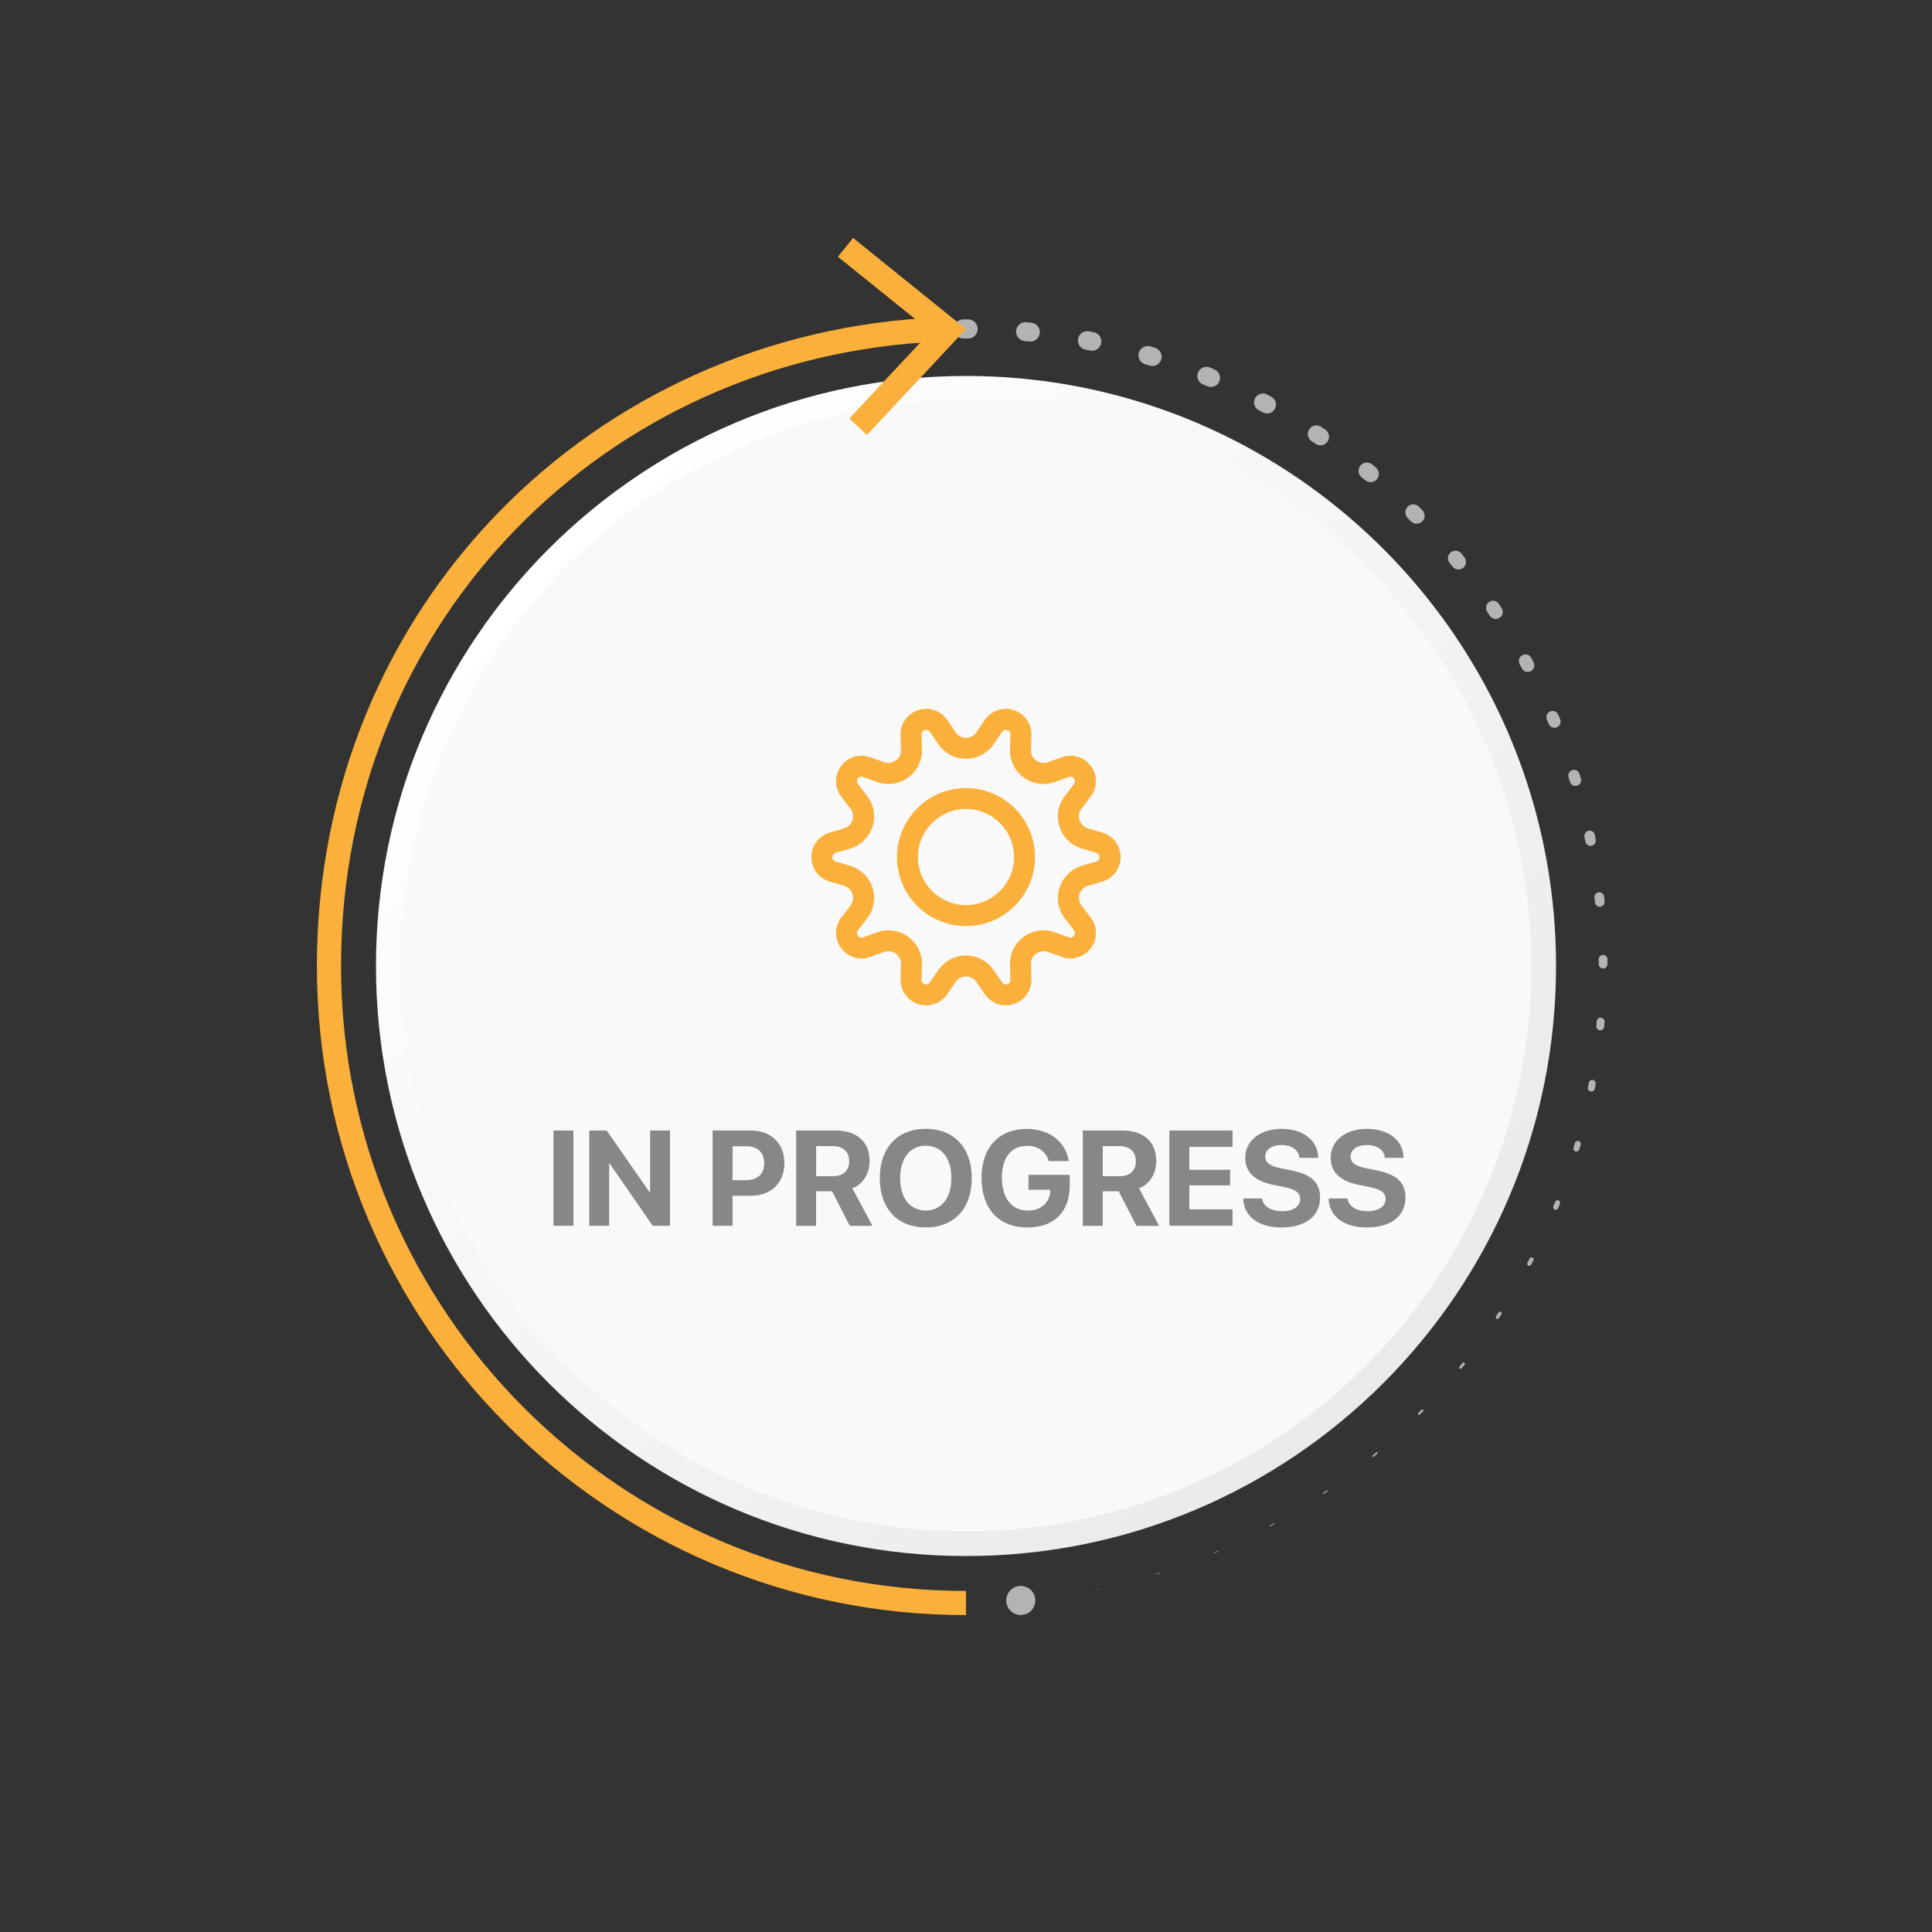 <?xml version="1.0" encoding="UTF-8"?><svg id="Layer_1" xmlns="http://www.w3.org/2000/svg" xmlns:xlink="http://www.w3.org/1999/xlink" viewBox="0 0 400 400"><rect x="0" y="0" width="400" height="400" fill="#333333" stroke="none"/><defs><style>.cls-1{fill:url(#linear-gradient);}.cls-2{fill:#f9f9f9;}.cls-3{fill:#fbb03b;}.cls-4{fill:#b3b3b3;}.cls-5{fill:#878787;}.cls-6{fill:none;stroke:#fbb03b;stroke-miterlimit:10;stroke-width:5px;}</style><linearGradient id="linear-gradient" x1="-460.96" y1="113.62" x2="-633.72" y2="286.38" gradientTransform="translate(-347.34) rotate(-180) scale(1 -1)" gradientUnits="userSpaceOnUse"><stop offset="0" stop-color="#fff"/><stop offset="1" stop-color="#ebeaea"/></linearGradient></defs><path class="cls-1" d="M77.84,200c0,67.47,54.69,122.16,122.16,122.16s122.16-54.69,122.16-122.16c0-47.78-27.43-89.15-67.41-109.23-8.38-4.21-17.31-7.48-26.65-9.68-9.02-2.13-18.43-3.25-28.1-3.25-67.47,0-122.16,54.69-122.16,122.16Z"/><circle class="cls-2" cx="200" cy="200" r="117.04" transform="translate(-82.84 200) rotate(-45)"/><g><path class="cls-3" d="M200,191.74c-7.88,0-14.29-6.41-14.29-14.29s6.41-14.29,14.29-14.29,14.29,6.41,14.29,14.29-6.41,14.29-14.29,14.29Zm0-24.25c-5.49,0-9.95,4.47-9.95,9.95s4.47,9.95,9.95,9.95,9.95-4.47,9.95-9.95-4.47-9.95-9.95-9.95Z"/><path class="cls-3" d="M208.24,208.15c-1.7,0-3.33-.83-4.34-2.3l-1.75-2.55c-.49-.72-1.28-1.14-2.15-1.14s-1.66,.41-2.15,1.14l-1.75,2.55c-1.34,1.95-3.74,2.77-5.99,2.04-2.25-.73-3.71-2.81-3.65-5.17l.09-3.09c.02-.87-.37-1.67-1.08-2.19-.71-.51-1.59-.64-2.41-.35l-2.91,1.04c-2.22,.79-4.65,.04-6.04-1.87-1.39-1.91-1.35-4.45,.09-6.32l1.88-2.45c.53-.69,.68-1.57,.41-2.4-.27-.83-.91-1.45-1.75-1.7l-2.96-.87c-2.27-.67-3.79-2.7-3.79-5.07s1.52-4.4,3.79-5.07l2.96-.87c.84-.25,1.48-.87,1.75-1.7,.27-.83,.12-1.71-.41-2.4l-1.88-2.45c-1.44-1.87-1.48-4.41-.09-6.32,1.39-1.91,3.82-2.66,6.04-1.87l2.91,1.04c.82,.29,1.7,.17,2.41-.35,.71-.51,1.1-1.31,1.08-2.18l-.09-3.09c-.07-2.36,1.4-4.44,3.65-5.17,2.25-.73,4.65,.09,5.99,2.04l1.75,2.55c.49,.72,1.28,1.14,2.15,1.14s1.66-.41,2.15-1.14l1.75-2.55c1.34-1.95,3.74-2.77,5.99-2.04,2.25,.73,3.71,2.81,3.65,5.17l-.09,3.09c-.02,.87,.37,1.67,1.08,2.18,.71,.51,1.59,.64,2.41,.35l2.91-1.04c2.22-.79,4.65-.04,6.04,1.87,1.39,1.91,1.35,4.45-.09,6.32l-1.88,2.45c-.53,.69-.68,1.57-.41,2.4,.27,.83,.91,1.45,1.75,1.7l2.96,.87c2.27,.67,3.79,2.7,3.79,5.07s-1.52,4.4-3.79,5.07l-2.96,.87c-.84,.25-1.48,.87-1.75,1.7-.27,.83-.12,1.71,.41,2.4l1.88,2.45c1.44,1.87,1.48,4.41,.09,6.32-1.39,1.91-3.82,2.66-6.04,1.87l-2.91-1.04c-.82-.29-1.7-.17-2.41,.35-.71,.51-1.1,1.31-1.08,2.19l.09,3.09c.07,2.36-1.4,4.44-3.65,5.17-.55,.18-1.1,.26-1.65,.26Zm-8.24-10.32c2.29,0,4.44,1.13,5.73,3.02l1.75,2.55c.35,.51,.82,.44,1.07,.36,.25-.08,.67-.31,.65-.92l-.09-3.09c-.06-2.29,1.01-4.47,2.86-5.81,1.86-1.35,4.25-1.69,6.41-.92l2.91,1.04c.58,.21,.92-.12,1.08-.33,.15-.21,.36-.64-.02-1.13l-1.88-2.45c-1.4-1.82-1.81-4.2-1.1-6.39,.71-2.18,2.45-3.87,4.65-4.52l2.96-.87c.59-.17,.68-.64,.68-.9s-.09-.73-.68-.9l-2.96-.87c-2.2-.65-3.94-2.34-4.65-4.52-.71-2.18-.3-4.57,1.1-6.39l1.88-2.45c.37-.49,.17-.92,.02-1.13-.15-.21-.5-.54-1.08-.33l-2.91,1.04c-2.16,.77-4.56,.42-6.41-.93-1.86-1.35-2.93-3.52-2.86-5.81l.09-3.09c.02-.61-.4-.84-.65-.92-.25-.08-.72-.14-1.07,.36l-1.75,2.55c-1.3,1.89-3.44,3.02-5.73,3.02s-4.44-1.13-5.73-3.02l-1.75-2.55c-.35-.51-.82-.44-1.07-.36-.25,.08-.67,.31-.65,.92l.09,3.09c.06,2.29-1.01,4.47-2.86,5.81-1.86,1.35-4.25,1.69-6.41,.93l-2.91-1.04c-.58-.21-.92,.12-1.08,.33-.15,.21-.36,.64,.02,1.13l1.88,2.45c1.4,1.82,1.81,4.2,1.1,6.39-.71,2.18-2.45,3.87-4.65,4.52l-2.96,.87c-.59,.17-.68,.64-.68,.9s.09,.73,.68,.9l2.96,.87c2.2,.65,3.94,2.34,4.65,4.52,.71,2.18,.3,4.57-1.1,6.39l-1.88,2.45c-.37,.49-.17,.92-.02,1.13,.15,.21,.5,.54,1.08,.33l2.91-1.04c2.16-.77,4.56-.42,6.41,.92,1.86,1.35,2.93,3.52,2.86,5.81l-.09,3.09c-.02,.61,.4,.84,.65,.92,.25,.08,.72,.14,1.07-.36l1.75-2.55c1.3-1.89,3.44-3.02,5.73-3.02Z"/></g><g><polygon class="cls-4" points="211.5 331.39 211 331.43 210.99 331.43 211 331.42 211.5 331.38 211.5 331.38 211.5 331.39"/><path class="cls-4" d="M199.09,331.92h-.99s-.02-.02-.02-.03c0-.01,.01-.02,.02-.02h.99s.02,.02,.02,.03c0,.01-.01,.02-.02,.02Z"/><path class="cls-4" d="M186.21,331.23l-.99-.1s-.04-.02-.04-.05,.02-.04,.05-.04h0l.99,.11s.04,.02,.04,.05c0,.02-.02,.04-.05,.04Z"/><path class="cls-4" d="M173.45,329.28l-.97-.2s-.05-.04-.05-.07c0-.03,.04-.05,.07-.05h0l.97,.2s.05,.04,.05,.07-.04,.05-.07,.05Z"/><path class="cls-4" d="M160.95,326.09l-.95-.3s-.07-.06-.05-.1c.01-.04,.06-.07,.1-.05h0l.94,.3s.07,.06,.05,.1c-.01,.04-.06,.06-.1,.05Z"/><path class="cls-4" d="M148.81,321.7l-.92-.39c-.06-.03-.09-.1-.07-.16,.03-.06,.1-.09,.16-.07h0l.91,.39c.06,.03,.09,.1,.06,.16-.03,.06-.1,.09-.16,.06Z"/><path class="cls-4" d="M137.15,316.16l-.87-.47c-.09-.05-.12-.16-.07-.24s.16-.12,.24-.07h0l.87,.48c.09,.05,.12,.15,.07,.24-.05,.08-.15,.12-.24,.07Z"/><path class="cls-4" d="M126.08,309.5l-.82-.56c-.11-.07-.14-.22-.06-.33,.07-.11,.22-.14,.33-.06h0l.82,.56c.11,.07,.13,.22,.06,.32-.07,.11-.22,.13-.32,.06Z"/><path class="cls-4" d="M115.7,301.8l-.77-.63c-.12-.1-.14-.29-.04-.41,.1-.12,.29-.14,.41-.04h0l.76,.64c.12,.1,.14,.28,.04,.4-.1,.12-.28,.14-.4,.04Z"/><path class="cls-4" d="M106.1,293.14l-.7-.7c-.14-.14-.14-.38,0-.52,.14-.14,.38-.14,.52,0h0l.69,.72c.14,.14,.14,.37,0,.51-.14,.14-.37,.14-.51,0Z"/><path class="cls-4" d="M97.38,283.58l-.63-.77c-.16-.2-.13-.49,.06-.65,.2-.16,.49-.13,.65,.06h0l.62,.78c.16,.19,.13,.48-.07,.64-.19,.16-.48,.13-.64-.06Z"/><path class="cls-4" d="M89.62,273.22l-.55-.83c-.17-.25-.1-.6,.15-.77,.25-.17,.6-.1,.77,.15h0l.54,.84c.17,.25,.1,.59-.15,.76-.25,.16-.59,.09-.75-.15Z"/><path class="cls-4" d="M82.91,262.13l-.47-.88c-.17-.31-.05-.7,.26-.87,.31-.17,.7-.05,.87,.26h0l.45,.89c.16,.31,.04,.7-.27,.86-.31,.16-.69,.04-.86-.26Z"/><path class="cls-4" d="M77.31,250.44l-.38-.92c-.16-.38,.02-.81,.4-.96,.38-.16,.81,.02,.96,.4h0l.36,.93h0c.15,.38-.03,.8-.41,.95-.37,.15-.79-.03-.94-.4Z"/><path class="cls-4" d="M72.9,238.24l-.29-.96c-.13-.44,.11-.9,.55-1.03s.9,.11,1.03,.55h0v.02l.28,.95h0c.13,.44-.13,.9-.56,1.02-.43,.12-.88-.12-1.01-.55Z"/><path class="cls-4" d="M69.69,225.66l-.2-.98c-.1-.5,.22-.98,.72-1.08s.98,.22,1.08,.72h0v.02l.18,.97h0c.09,.5-.24,.98-.73,1.07-.49,.09-.97-.23-1.06-.72Z"/><path class="cls-4" d="M67.73,212.81l-.1-1c-.06-.56,.35-1.05,.91-1.11,.56-.06,1.05,.35,1.11,.91h0v.02l.09,.98h0c.05,.56-.36,1.05-.92,1.1-.55,.05-1.03-.36-1.09-.9Z"/><path class="cls-4" d="M67,199.83v-1c0-.61,.49-1.11,1.1-1.11,.61,0,1.11,.49,1.11,1.1h0v1.01h-.01c0,.62-.5,1.1-1.11,1.1-.6,0-1.08-.5-1.09-1.1Z"/><path class="cls-4" d="M67.55,186.82l.09-1c.06-.66,.65-1.14,1.31-1.08,.66,.06,1.14,.65,1.08,1.31h0v.03l-.11,.98h0c-.07,.66-.66,1.14-1.31,1.06-.65-.07-1.12-.65-1.06-1.3Z"/><path class="cls-4" d="M69.37,173.93l.19-.98c.14-.7,.82-1.16,1.52-1.02,.7,.14,1.16,.82,1.02,1.52h0v.03l-.21,.96h0c-.15,.7-.83,1.15-1.52,1-.69-.14-1.13-.82-1-1.5Z"/><path class="cls-4" d="M72.46,161.27l.29-.96c.22-.73,.99-1.15,1.72-.93,.73,.22,1.15,.99,.93,1.72h0v.03l-.3,.93h0c-.23,.73-1,1.14-1.73,.91-.72-.23-1.12-.99-.9-1.71Z"/><path class="cls-4" d="M76.77,148.97l.38-.93c.31-.75,1.17-1.11,1.93-.8,.75,.31,1.11,1.17,.8,1.93h0v.03l-.39,.9h0c-.32,.76-1.18,1.1-1.93,.78-.74-.32-1.08-1.17-.78-1.91Z"/><path class="cls-4" d="M82.27,137.14l.47-.89c.41-.76,1.36-1.06,2.12-.65,.76,.41,1.06,1.36,.65,2.12h0v.03l-.48,.86h0c-.41,.77-1.36,1.04-2.12,.63-.75-.41-1.03-1.35-.63-2.1Z"/><path class="cls-4" d="M88.9,125.9l.56-.84c.51-.76,1.54-.97,2.3-.47,.76,.51,.97,1.54,.47,2.3h0v.03l-.56,.81h0c-.52,.76-1.54,.96-2.3,.44-.75-.51-.94-1.53-.44-2.28Z"/><path class="cls-4" d="M96.62,115.36l.64-.78c.6-.74,1.69-.85,2.43-.24,.74,.6,.85,1.69,.24,2.43h0v.02l-.63,.75h0c-.61,.74-1.69,.84-2.43,.23-.73-.61-.83-1.68-.23-2.41Z"/><path class="cls-4" d="M105.34,105.62l.71-.71c.69-.7,1.82-.7,2.52,0s.7,1.82,0,2.52h-.01v.02l-.71,.69h0c-.7,.7-1.82,.69-2.51,0-.69-.69-.68-1.81,0-2.5Z"/><path class="cls-4" d="M114.97,96.78l.78-.64c.78-.65,1.94-.54,2.59,.25,.65,.78,.54,1.94-.25,2.59h-.01v.02l-.77,.62h-.01c-.79,.65-1.94,.53-2.58-.26-.63-.78-.52-1.93,.26-2.57Z"/><path class="cls-4" d="M125.42,88.91l.83-.56c.87-.58,2.04-.35,2.63,.51s.35,2.04-.51,2.63h-.01v.02l-.83,.54h-.01c-.87,.58-2.04,.34-2.62-.53-.57-.87-.34-2.03,.52-2.61Z"/><path class="cls-4" d="M136.61,82.12l.89-.47c.94-.5,2.1-.15,2.61,.79,.5,.94,.15,2.1-.79,2.61h-.02l-.86,.47h-.01c-.94,.51-2.1,.15-2.6-.79-.5-.94-.15-2.1,.79-2.6Z"/><path class="cls-4" d="M148.42,76.47l.93-.39c.99-.41,2.13,.06,2.54,1.05,.41,.99-.06,2.13-1.05,2.54h-.02l-.9,.38h-.01c-.99,.41-2.13-.06-2.54-1.05-.41-.99,.06-2.13,1.05-2.53Z"/><path class="cls-4" d="M160.72,72.02l.96-.29c1.04-.31,2.13,.27,2.45,1.31,.31,1.04-.27,2.13-1.31,2.45h-.02l-.94,.29h-.01c-1.04,.32-2.13-.27-2.44-1.31s.27-2.13,1.31-2.44Z"/><path class="cls-4" d="M173.41,68.79l.99-.2c1.07-.21,2.12,.48,2.33,1.56s-.48,2.12-1.56,2.33h-.02l-.96,.19h-.01c-1.07,.21-2.11-.49-2.32-1.56-.21-1.07,.48-2.11,1.56-2.32Z"/><path class="cls-4" d="M186.35,66.81l1-.1c1.1-.11,2.08,.69,2.19,1.79,.11,1.1-.69,2.08-1.79,2.19h-.01l-.97,.1h-.01c-1.1,.11-2.08-.69-2.19-1.79s.69-2.08,1.79-2.19h0Z"/><path class="cls-4" d="M199.43,66.12h1.01c1.09,0,1.98,.89,1.98,1.98,0,1.09-.89,1.98-1.98,1.98h-1c-1.09,0-1.98-.88-1.99-1.97s.88-1.98,1.98-1.99h0Z"/><path class="cls-4" d="M212.51,66.71l1,.1c1.08,.11,1.87,1.07,1.76,2.14-.11,1.08-1.07,1.87-2.14,1.76h0l-.97-.09h-.01c-1.08-.1-1.87-1.06-1.77-2.14,.1-1.08,1.06-1.87,2.14-1.77h0Z"/><path class="cls-4" d="M225.47,68.58l.99,.2c1.05,.21,1.74,1.23,1.53,2.28-.21,1.05-1.23,1.74-2.28,1.53h0l-.96-.19h-.01c-1.05-.21-1.74-1.23-1.53-2.28,.21-1.05,1.23-1.74,2.28-1.53h0Z"/><path class="cls-4" d="M238.18,71.72l.96,.29c1.02,.31,1.59,1.38,1.28,2.4-.31,1.02-1.38,1.59-2.4,1.28h0l-.93-.28h-.01c-1.02-.31-1.6-1.38-1.29-2.4s1.38-1.6,2.4-1.29h0Z"/><path class="cls-4" d="M250.51,76.1l.93,.39c.96,.4,1.41,1.51,1.01,2.47-.4,.96-1.49,1.41-2.45,1.02h-.01l-.91-.38h-.01c-.97-.4-1.43-1.5-1.04-2.47s1.5-1.43,2.46-1.04h.02Z"/><path class="cls-4" d="M262.33,81.68l.89,.48c.89,.48,1.22,1.59,.74,2.48-.48,.88-1.58,1.22-2.46,.75h-.01l-.87-.46h-.01c-.9-.48-1.24-1.59-.77-2.48,.47-.9,1.58-1.24,2.48-.77h.01Z"/><path class="cls-4" d="M273.55,88.39l.83,.56c.81,.55,1.03,1.65,.48,2.46-.54,.81-1.64,1.03-2.45,.49h-.01l-.82-.55h-.01c-.82-.55-1.05-1.65-.51-2.47,.54-.82,1.64-1.05,2.46-.51h.01Z"/><path class="cls-4" d="M284.07,96.15l.78,.64c.73,.6,.84,1.69,.24,2.42-.6,.73-1.67,.84-2.41,.24h-.01l-.76-.62h0c-.74-.61-.85-1.69-.26-2.43,.6-.74,1.68-.85,2.42-.26h.01Z"/><path class="cls-4" d="M293.76,104.91l.71,.71c.64,.64,.64,1.69,0,2.33-.64,.64-1.67,.64-2.31,.01h-.01l-.7-.69h0c-.65-.65-.66-1.69-.03-2.35,.64-.65,1.69-.66,2.34-.03l.02,.02Z"/><path class="cls-4" d="M302.54,114.58l.63,.78c.54,.66,.44,1.64-.22,2.19-.66,.54-1.63,.45-2.17-.2h0l-.63-.76h0c-.55-.67-.47-1.65,.19-2.21,.66-.55,1.64-.47,2.2,.19v.02Z"/><path class="cls-4" d="M310.33,125.04l.56,.84c.45,.67,.26,1.58-.41,2.02-.67,.44-1.56,.27-2.01-.39h0l-.55-.82h0c-.46-.68-.29-1.59,.38-2.05,.67-.46,1.58-.29,2.04,.38v.02Z"/><path class="cls-4" d="M317.04,136.22l.47,.89c.35,.67,.1,1.49-.57,1.85-.66,.35-1.48,.11-1.84-.55h0l-.47-.87h0c-.37-.67-.12-1.51,.54-1.88,.67-.37,1.5-.12,1.87,.54v.02Z"/><path class="cls-4" d="M322.63,147.99l.38,.93c.27,.65-.04,1.4-.69,1.66-.65,.27-1.38-.04-1.66-.68h0l-.39-.91h0c-.28-.66,.02-1.41,.67-1.69s1.4,.02,1.68,.67v.02Z"/><path class="cls-4" d="M327.02,160.24l.29,.96c.19,.63-.17,1.28-.79,1.47-.62,.19-1.27-.16-1.47-.78h0l-.3-.95h0c-.2-.63,.15-1.3,.78-1.5,.63-.2,1.29,.15,1.49,.78v.02Z"/><path class="cls-4" d="M330.19,172.86l.19,.98c.12,.59-.27,1.16-.86,1.28-.58,.11-1.15-.26-1.27-.84h0l-.2-.97h0c-.12-.6,.25-1.18,.85-1.31,.59-.12,1.17,.25,1.3,.85v.02Z"/><path class="cls-4" d="M332.11,185.64l.1,1c.05,.55-.35,1.03-.89,1.09-.54,.05-1.03-.34-1.09-.88h0l-.11-.99h0c-.06-.56,.33-1.05,.89-1.12,.55-.06,1.05,.33,1.11,.89h0Z"/><path class="cls-4" d="M332.8,198.62v1c0,.5-.4,.9-.9,.9-.49,0-.9-.4-.9-.89h0v-.99h-.01c0-.51,.39-.92,.9-.93s.92,.39,.92,.9h0Z"/><path class="cls-4" d="M332.22,211.59l-.1,.99c-.04,.45-.44,.77-.89,.73-.44-.04-.77-.43-.73-.87h0l.08-.99h0c.04-.46,.43-.79,.88-.75,.45,.04,.78,.43,.75,.88h0Z"/><path class="cls-4" d="M330.37,224.44l-.19,.98c-.08,.39-.45,.64-.84,.56-.39-.08-.64-.45-.57-.83h0l.18-.98h0c.07-.4,.45-.66,.84-.59s.65,.45,.58,.84h0Z"/><path class="cls-4" d="M327.27,237.03l-.29,.95c-.1,.33-.45,.52-.78,.42-.33-.1-.51-.45-.42-.77l.27-.95c.09-.34,.44-.53,.78-.44,.34,.09,.53,.44,.44,.78h0Z"/><path class="cls-4" d="M322.96,249.24l-.38,.92c-.11,.27-.42,.4-.69,.29-.27-.11-.4-.42-.29-.69l.37-.92c.11-.28,.42-.41,.7-.31,.28,.11,.41,.42,.31,.7h0Z"/><path class="cls-4" d="M317.47,260.97l-.47,.88c-.11,.21-.38,.29-.59,.18-.21-.11-.29-.38-.18-.59l.45-.88c.11-.22,.38-.31,.6-.2,.22,.11,.31,.38,.2,.6h0Z"/><path class="cls-4" d="M310.86,272.09l-.55,.83c-.11,.16-.32,.2-.48,.1s-.2-.32-.1-.48l.54-.83c.1-.16,.32-.21,.49-.11,.16,.1,.21,.32,.11,.49h0Z"/><path class="cls-4" d="M303.23,282.53l-.63,.77c-.1,.12-.27,.14-.39,.04-.12-.1-.14-.27-.04-.39l.62-.77c.1-.12,.27-.14,.39-.05,.12,.1,.14,.27,.05,.39h0Z"/><path class="cls-4" d="M294.64,292.18l-.7,.71c-.09,.09-.23,.09-.31,0-.09-.09-.09-.23,0-.31l.69-.71c.09-.09,.23-.09,.32,0,.09,.09,.09,.23,0,.32h0Z"/><path class="cls-4" d="M285.15,300.95l-.76,.64c-.07,.06-.17,.05-.23-.02-.06-.07-.05-.17,.02-.23l.76-.64c.07-.06,.18-.05,.24,.02,.06,.07,.05,.18-.02,.24h0Z"/><path class="cls-4" d="M274.86,308.75l-.82,.56c-.05,.03-.12,.02-.15-.03-.03-.05-.02-.12,.03-.15l.82-.56c.05-.04,.12-.02,.16,.03,.04,.05,.02,.12-.03,.16h0Z"/><path class="cls-4" d="M263.87,315.52l-.87,.48s-.08,0-.1-.03c-.02-.04,0-.08,.03-.1l.87-.48s.08,0,.1,.03c.02,.04,0,.08-.03,.1h0Z"/><path class="cls-4" d="M252.28,321.18l-.91,.39s-.06,0-.07-.03,0-.06,.03-.07l.91-.39s.06,0,.08,.03c.01,.03,0,.06-.03,.08h0Z"/><path class="cls-4" d="M240.19,325.68l-.95,.3s-.04,0-.05-.02c0-.02,0-.04,.02-.05l.95-.3s.04,0,.05,.02c0,.02,0,.04-.02,.05h0Z"/><path class="cls-4" d="M227.71,328.97l-.97,.2s-.02,0-.02-.01c0-.01,0-.02,.01-.02l.97-.21s.02,0,.02,.02c0,.01,0,.02-.02,.02h0Z"/><polygon class="cls-4" points="214.84 331.05 214.34 331.1 214.84 331.05 214.84 331.05"/><path class="cls-4" d="M211.09,328.36c1.66-.14,3.11,1.09,3.25,2.75,.14,1.66-1.09,3.11-2.75,3.25-1.66,.14-3.11-1.09-3.25-2.75-.14-1.66,1.09-3.11,2.75-3.25Z"/></g><g><path class="cls-6" d="M200,331.89c-72.84,0-131.89-59.05-131.89-131.89S124.25,71.07,194.58,68.22"/><polygon class="cls-3" points="179.5 90.06 175.84 86.64 192.68 68.63 173.48 53.16 176.63 49.26 200 68.12 179.5 90.06"/></g><g><path class="cls-5" d="M114.59,234.06h4.13v19.73h-4.13v-19.73Z"/><path class="cls-5" d="M122,234.06h3.61l8.91,12.82h.08v-12.82h4.12v19.73h-3.58l-8.94-12.92h-.08v12.92h-4.12v-19.73Z"/><path class="cls-5" d="M147.54,234.06h7.93c4.16,0,6.93,2.68,6.93,6.74v.03c0,4.06-2.78,6.74-6.93,6.74h-3.8v6.22h-4.13v-19.73Zm4.13,3.27v7.01h2.79c2.37,0,3.76-1.26,3.76-3.5v-.03c0-2.24-1.39-3.49-3.76-3.49h-2.79Z"/><path class="cls-5" d="M164.84,234.06h8.15c4.43,0,7.05,2.35,7.05,6.32v.03c0,2.6-1.38,4.76-3.57,5.62l4.16,7.77h-4.68l-3.68-7.15h-3.31v7.15h-4.13v-19.73Zm7.7,9.45c2.05,0,3.28-1.16,3.28-3.1v-.03c0-1.89-1.3-3.09-3.34-3.09h-3.51v6.22h3.57Z"/><path class="cls-5" d="M182.15,243.93v-.03c0-6.28,3.68-10.19,9.52-10.19s9.52,3.92,9.52,10.19v.03c0,6.28-3.65,10.2-9.52,10.2s-9.52-3.92-9.52-10.2Zm14.82,0v-.03c0-4.12-2.06-6.69-5.3-6.69s-5.3,2.56-5.3,6.69v.03c0,4.13,2.06,6.7,5.3,6.7s5.3-2.61,5.3-6.7Z"/><path class="cls-5" d="M203.21,243.87h0c0-6.33,3.62-10.14,9.41-10.14,4.74,0,7.97,2.76,8.63,6.47l.04,.19h-4.14l-.05-.14c-.66-1.91-2.23-3.02-4.46-3.02-3.25,0-5.21,2.41-5.21,6.59h0c0,4.29,2.08,6.82,5.36,6.82,2.69,0,4.54-1.6,4.65-4.03v-.29h-4.5v-3.08h8.53v2.27c0,5.37-3.25,8.63-8.75,8.63-5.89,0-9.5-3.84-9.5-10.27Z"/><path class="cls-5" d="M224.19,234.06h8.15c4.43,0,7.05,2.35,7.05,6.32v.03c0,2.6-1.38,4.76-3.57,5.62l4.16,7.77h-4.68l-3.68-7.15h-3.31v7.15h-4.13v-19.73Zm7.7,9.45c2.05,0,3.28-1.16,3.28-3.1v-.03c0-1.89-1.3-3.09-3.34-3.09h-3.51v6.22h3.57Z"/><path class="cls-5" d="M242.11,234.06h13.07v3.4h-8.94v4.73h8.44v3.23h-8.44v4.96h8.94v3.4h-13.07v-19.73Z"/><path class="cls-5" d="M257.42,248.35v-.22h3.88l.03,.15c.26,1.53,1.89,2.49,4.14,2.49s3.72-1,3.72-2.5h0c0-1.35-.97-2.02-3.42-2.53l-2.08-.41c-3.9-.78-5.87-2.64-5.87-5.61h0c0-3.62,3.14-6,7.52-6s7.37,2.28,7.56,5.74v.26h-3.88v-.16c-.22-1.54-1.64-2.49-3.68-2.49-2.12,.01-3.39,.98-3.39,2.39h0c0,1.26,1.01,1.98,3.28,2.43l2.09,.42c4.13,.82,5.99,2.5,5.99,5.61h0c0,3.8-2.98,6.21-7.96,6.21-4.69,0-7.71-2.15-7.94-5.78Z"/><path class="cls-5" d="M275.1,248.35v-.22h3.88l.03,.15c.26,1.53,1.89,2.49,4.14,2.49s3.72-1,3.72-2.5h0c0-1.35-.97-2.02-3.42-2.53l-2.08-.41c-3.9-.78-5.87-2.64-5.87-5.61h0c0-3.62,3.14-6,7.52-6s7.37,2.28,7.56,5.74v.26h-3.88v-.16c-.22-1.54-1.64-2.49-3.68-2.49-2.12,.01-3.39,.98-3.39,2.39h0c0,1.26,1.01,1.98,3.28,2.43l2.09,.42c4.13,.82,5.99,2.5,5.99,5.61h0c0,3.8-2.98,6.21-7.96,6.21-4.69,0-7.71-2.15-7.94-5.78Z"/></g></svg>